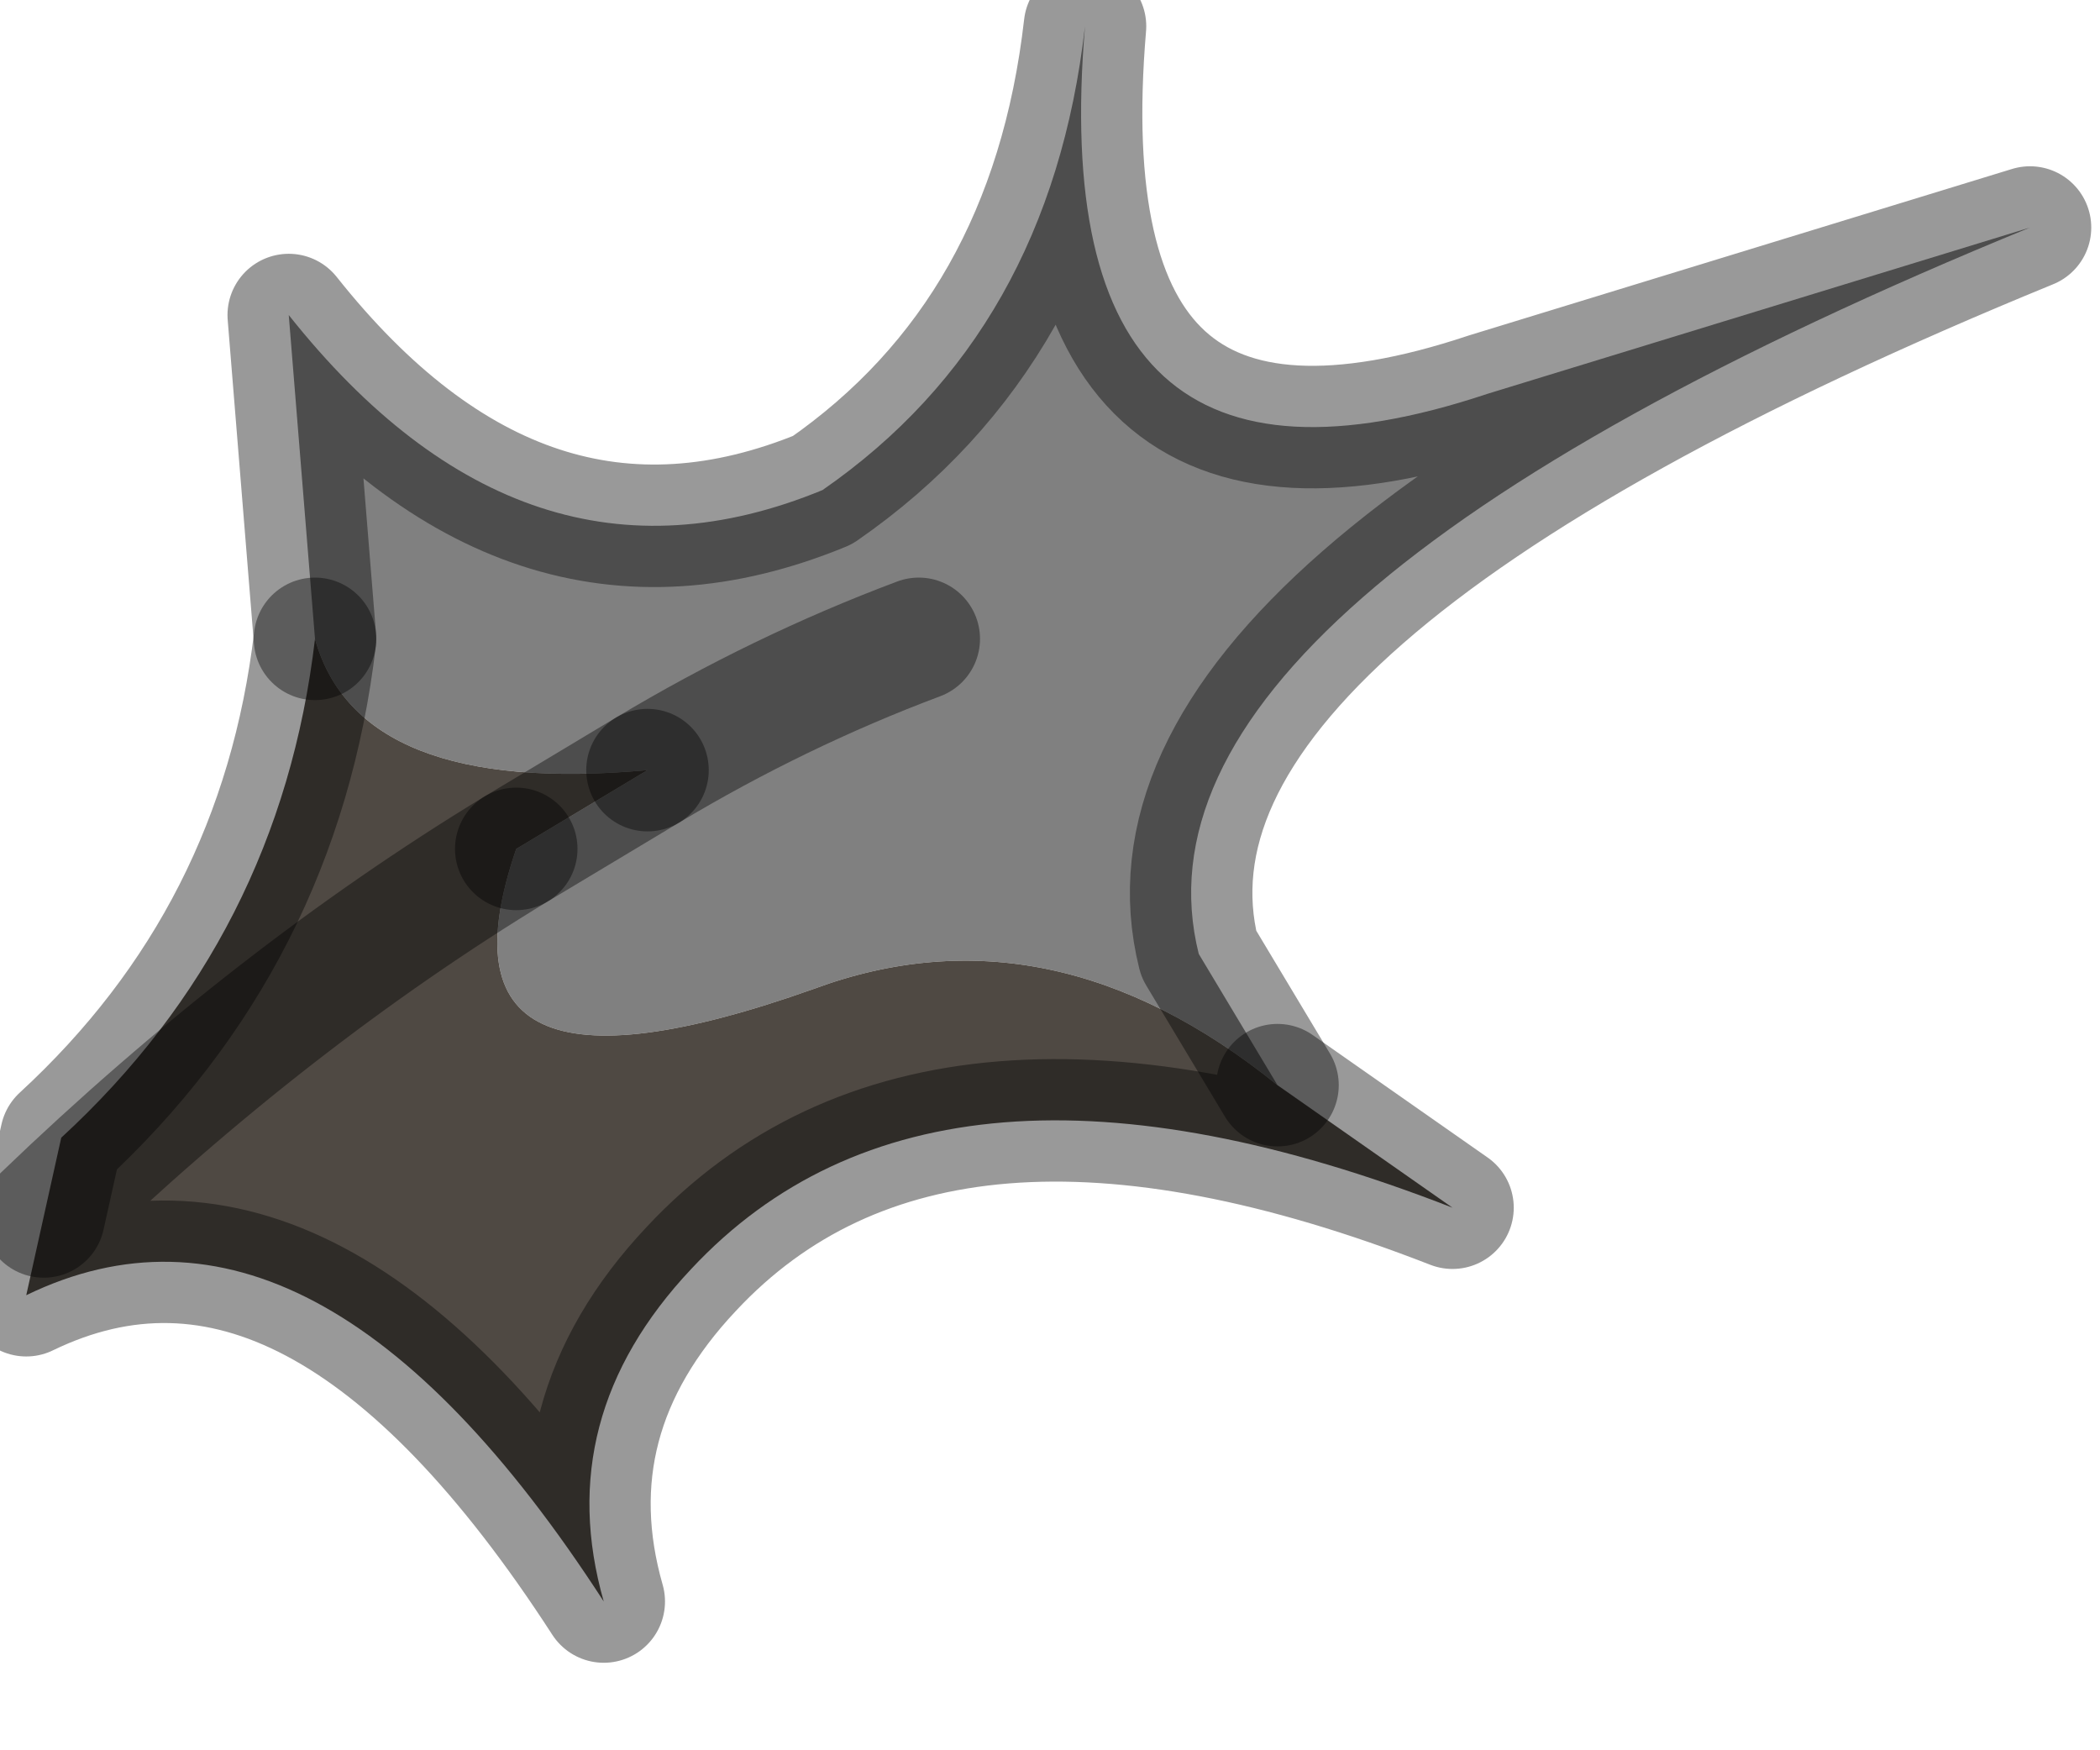 <?xml version="1.0" encoding="utf-8"?>
<svg version="1.1" id="Layer_1"
xmlns="http://www.w3.org/2000/svg"
xmlns:xlink="http://www.w3.org/1999/xlink"
width="12px" height="10px"
xml:space="preserve">
<g id="PathID_396" transform="matrix(1, 0, 0, 1, 0.15, 0.15)">
<path style="fill:#808080;fill-opacity:1" d="M2.8 4.7L3.55 4.25Q4.3 3.8 5.1 3.5Q4.3 3.8 3.55 4.25Q1.9 4.4 1.65 3.5L1.5 1.65Q2.85 3.35 4.55 2.65Q5.85 1.75 6.05 0Q5.8 2.95 8.35 2.1L11.45 1.15Q6.2 3.3 6.7 5.3L7.15 6.05Q5.85 5 4.5 5.5Q2.25 6.3 2.8 4.7" />
<path style="fill:#4F4943;fill-opacity:1" d="M8.15 6.75Q5.2 5.6 3.8 7.1Q3 7.95 3.3 9Q1.65 6.45 0 7.25L0.1 6.8Q1.4 5.55 2.8 4.7Q1.4 5.55 0.1 6.8L0.2 6.35Q1.45 5.2 1.65 3.5Q1.9 4.4 3.55 4.25L2.8 4.7Q2.25 6.3 4.5 5.5Q5.85 5 7.15 6.05L8.15 6.75" />
<path style="fill:none;stroke-width:0.7;stroke-linecap:round;stroke-linejoin:round;stroke-miterlimit:3;stroke:#000000;stroke-opacity:0.4" d="M7.15 6.05L6.7 5.3Q6.2 3.3 11.45 1.15L8.35 2.1Q5.8 2.95 6.05 0Q5.85 1.75 4.55 2.65Q2.85 3.35 1.5 1.65L1.65 3.5" />
<path style="fill:none;stroke-width:0.7;stroke-linecap:round;stroke-linejoin:round;stroke-miterlimit:3;stroke:#000000;stroke-opacity:0.4" d="M3.55 4.25Q4.3 3.8 5.1 3.5" />
<path style="fill:none;stroke-width:0.7;stroke-linecap:round;stroke-linejoin:round;stroke-miterlimit:3;stroke:#000000;stroke-opacity:0.4" d="M2.8 4.7L3.55 4.25" />
<path style="fill:none;stroke-width:0.7;stroke-linecap:round;stroke-linejoin:round;stroke-miterlimit:3;stroke:#000000;stroke-opacity:0.4" d="M2.8 4.7Q1.4 5.55 0.1 6.8L0 7.25Q1.65 6.45 3.3 9Q3 7.95 3.8 7.1Q5.2 5.6 8.15 6.75L7.15 6.05" />
<path style="fill:none;stroke-width:0.7;stroke-linecap:round;stroke-linejoin:round;stroke-miterlimit:3;stroke:#000000;stroke-opacity:0.4" d="M1.65 3.5Q1.45 5.2 0.2 6.35L0.1 6.8" />
</g>
</svg>
